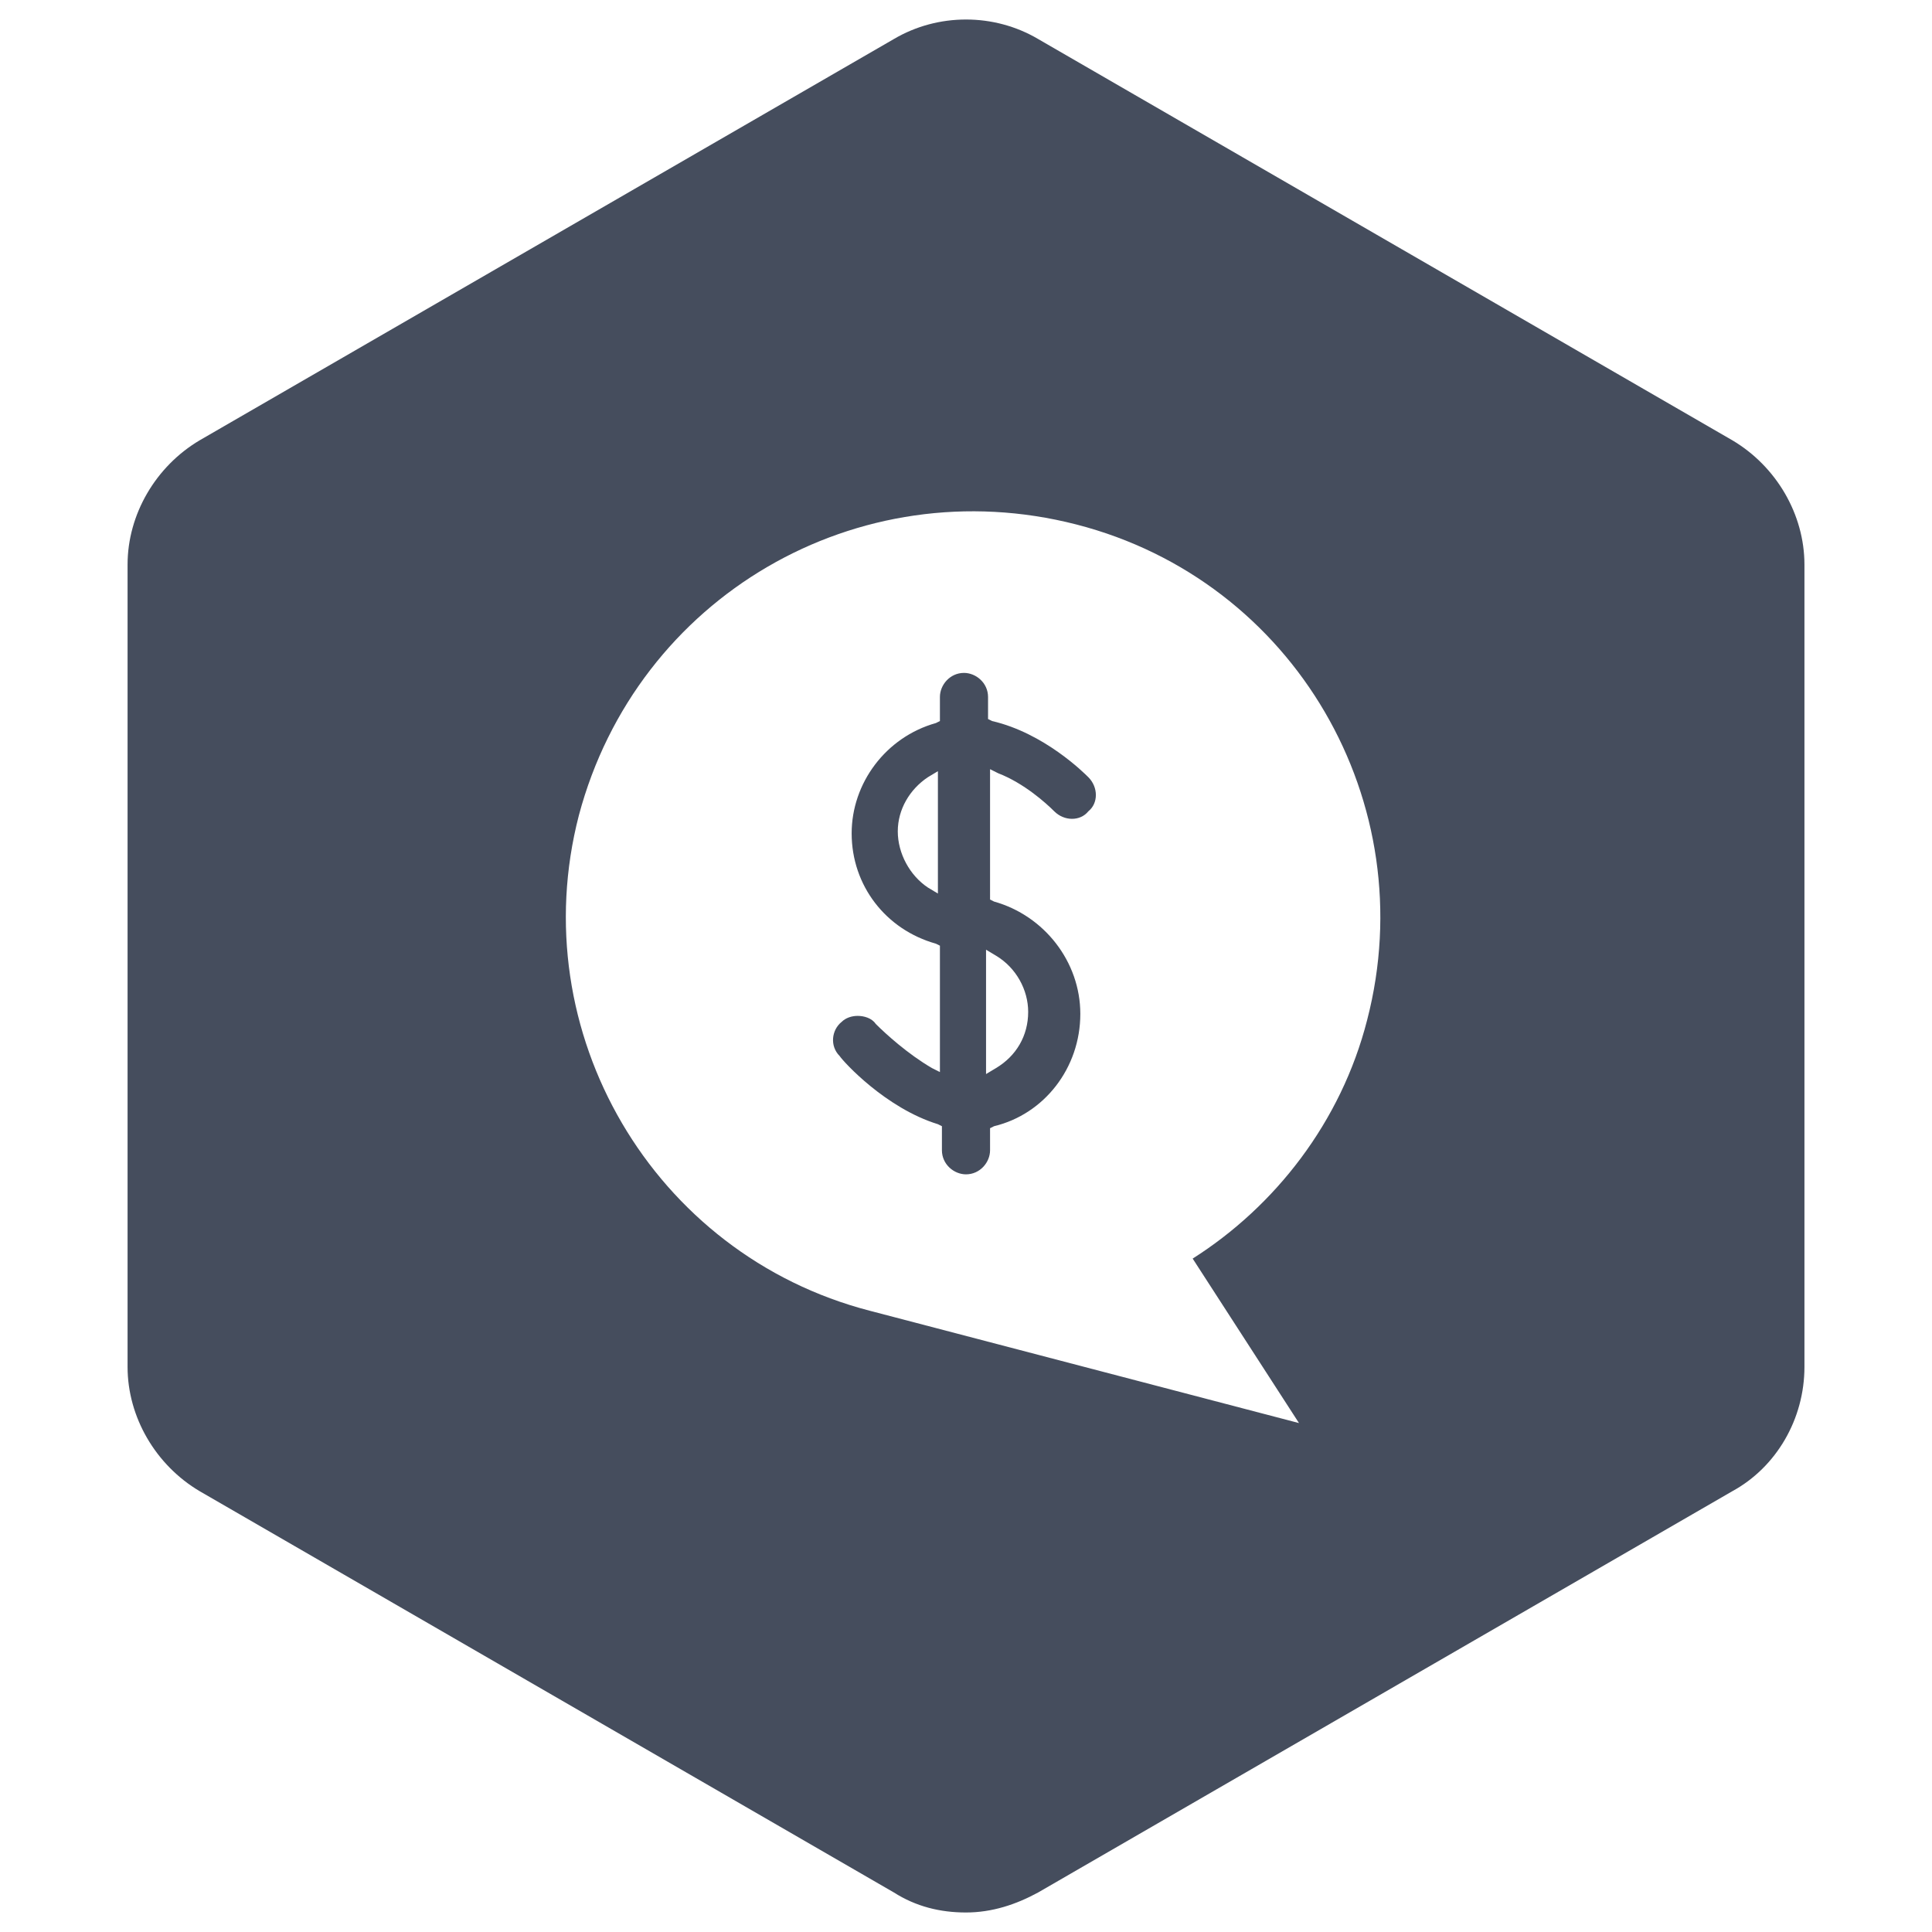 <?xml version="1.0" encoding="utf-8"?>
<!-- Generator: Adobe Illustrator 16.0.0, SVG Export Plug-In . SVG Version: 6.00 Build 0)  -->
<!DOCTYPE svg PUBLIC "-//W3C//DTD SVG 1.1 Tiny//EN" "http://www.w3.org/Graphics/SVG/1.1/DTD/svg11-tiny.dtd">
<svg version="1.1" baseProfile="tiny" id="Layer_1" xmlns="http://www.w3.org/2000/svg" xmlns:xlink="http://www.w3.org/1999/xlink"
	 x="0px" y="0px" width="250px" height="250px" viewBox="0 0 250 250" xml:space="preserve">
<g>
	<path fill="#454D5D" d="M16.508,73.058v103.82c0,6.488,3.635,12.718,9.345,16.091l89.805,51.91
		c2.854,1.817,5.969,2.596,9.344,2.596c3.374,0,6.489-1.038,9.344-2.596l89.804-51.91c5.711-3.113,9.344-9.344,9.344-16.091V73.058
		c0-6.489-3.633-12.718-9.344-16.092l-89.804-51.91c-5.71-3.374-12.978-3.374-18.688,0l-89.805,51.91
		C20.143,60.34,16.508,66.569,16.508,73.058z M74.907,105.501c7.527-28.291,36.078-44.902,64.369-37.635
		s44.901,36.078,37.635,64.108c-3.375,13.237-11.939,24.139-22.581,30.887l13.757,21.283l-55.545-14.535
		C84.511,162.343,67.64,133.532,74.907,105.501z"/>
	<path fill="#454D5D" d="M140.831,100.57c-0.52-0.519-5.71-5.71-12.458-7.268l-0.52-0.26v-2.854c0-1.817-1.558-3.115-3.114-3.115
		c-1.816,0-3.114,1.557-3.114,3.115v3.114l-0.52,0.26c-6.489,1.817-10.901,7.787-10.901,14.275c0,6.748,4.412,12.458,10.901,14.275
		l0.52,0.259v16.352l-1.039-0.52c-3.114-1.816-5.97-4.412-7.268-5.71c-0.519-0.778-1.557-1.038-2.336-1.038
		c-0.778,0-1.557,0.26-2.076,0.778c-1.298,1.038-1.557,3.115-0.259,4.412c0.519,0.779,5.969,6.749,12.718,8.825l0.519,0.26v3.114
		c0,1.817,1.558,3.115,3.115,3.115c1.817,0,3.114-1.558,3.114-3.115v-2.854l0.519-0.26c6.489-1.558,11.161-7.527,11.161-14.535
		c0-6.748-4.672-12.717-11.161-14.534l-0.519-0.26V99.532l1.038,0.52c3.374,1.298,6.229,3.893,7.268,4.931
		c1.297,1.298,3.374,1.298,4.412,0C142.129,103.944,142.129,101.868,140.831,100.57z M121.365,115.625l-1.298-0.779
		c-2.336-1.558-3.894-4.413-3.894-7.268c0-2.855,1.558-5.451,3.894-7.008l1.298-0.779V115.625z M128.892,123.67
		c2.596,1.557,4.153,4.412,4.153,7.266c0,3.115-1.558,5.71-4.153,7.268l-1.298,0.779v-16.092L128.892,123.67z"/>
</g>
</svg>

